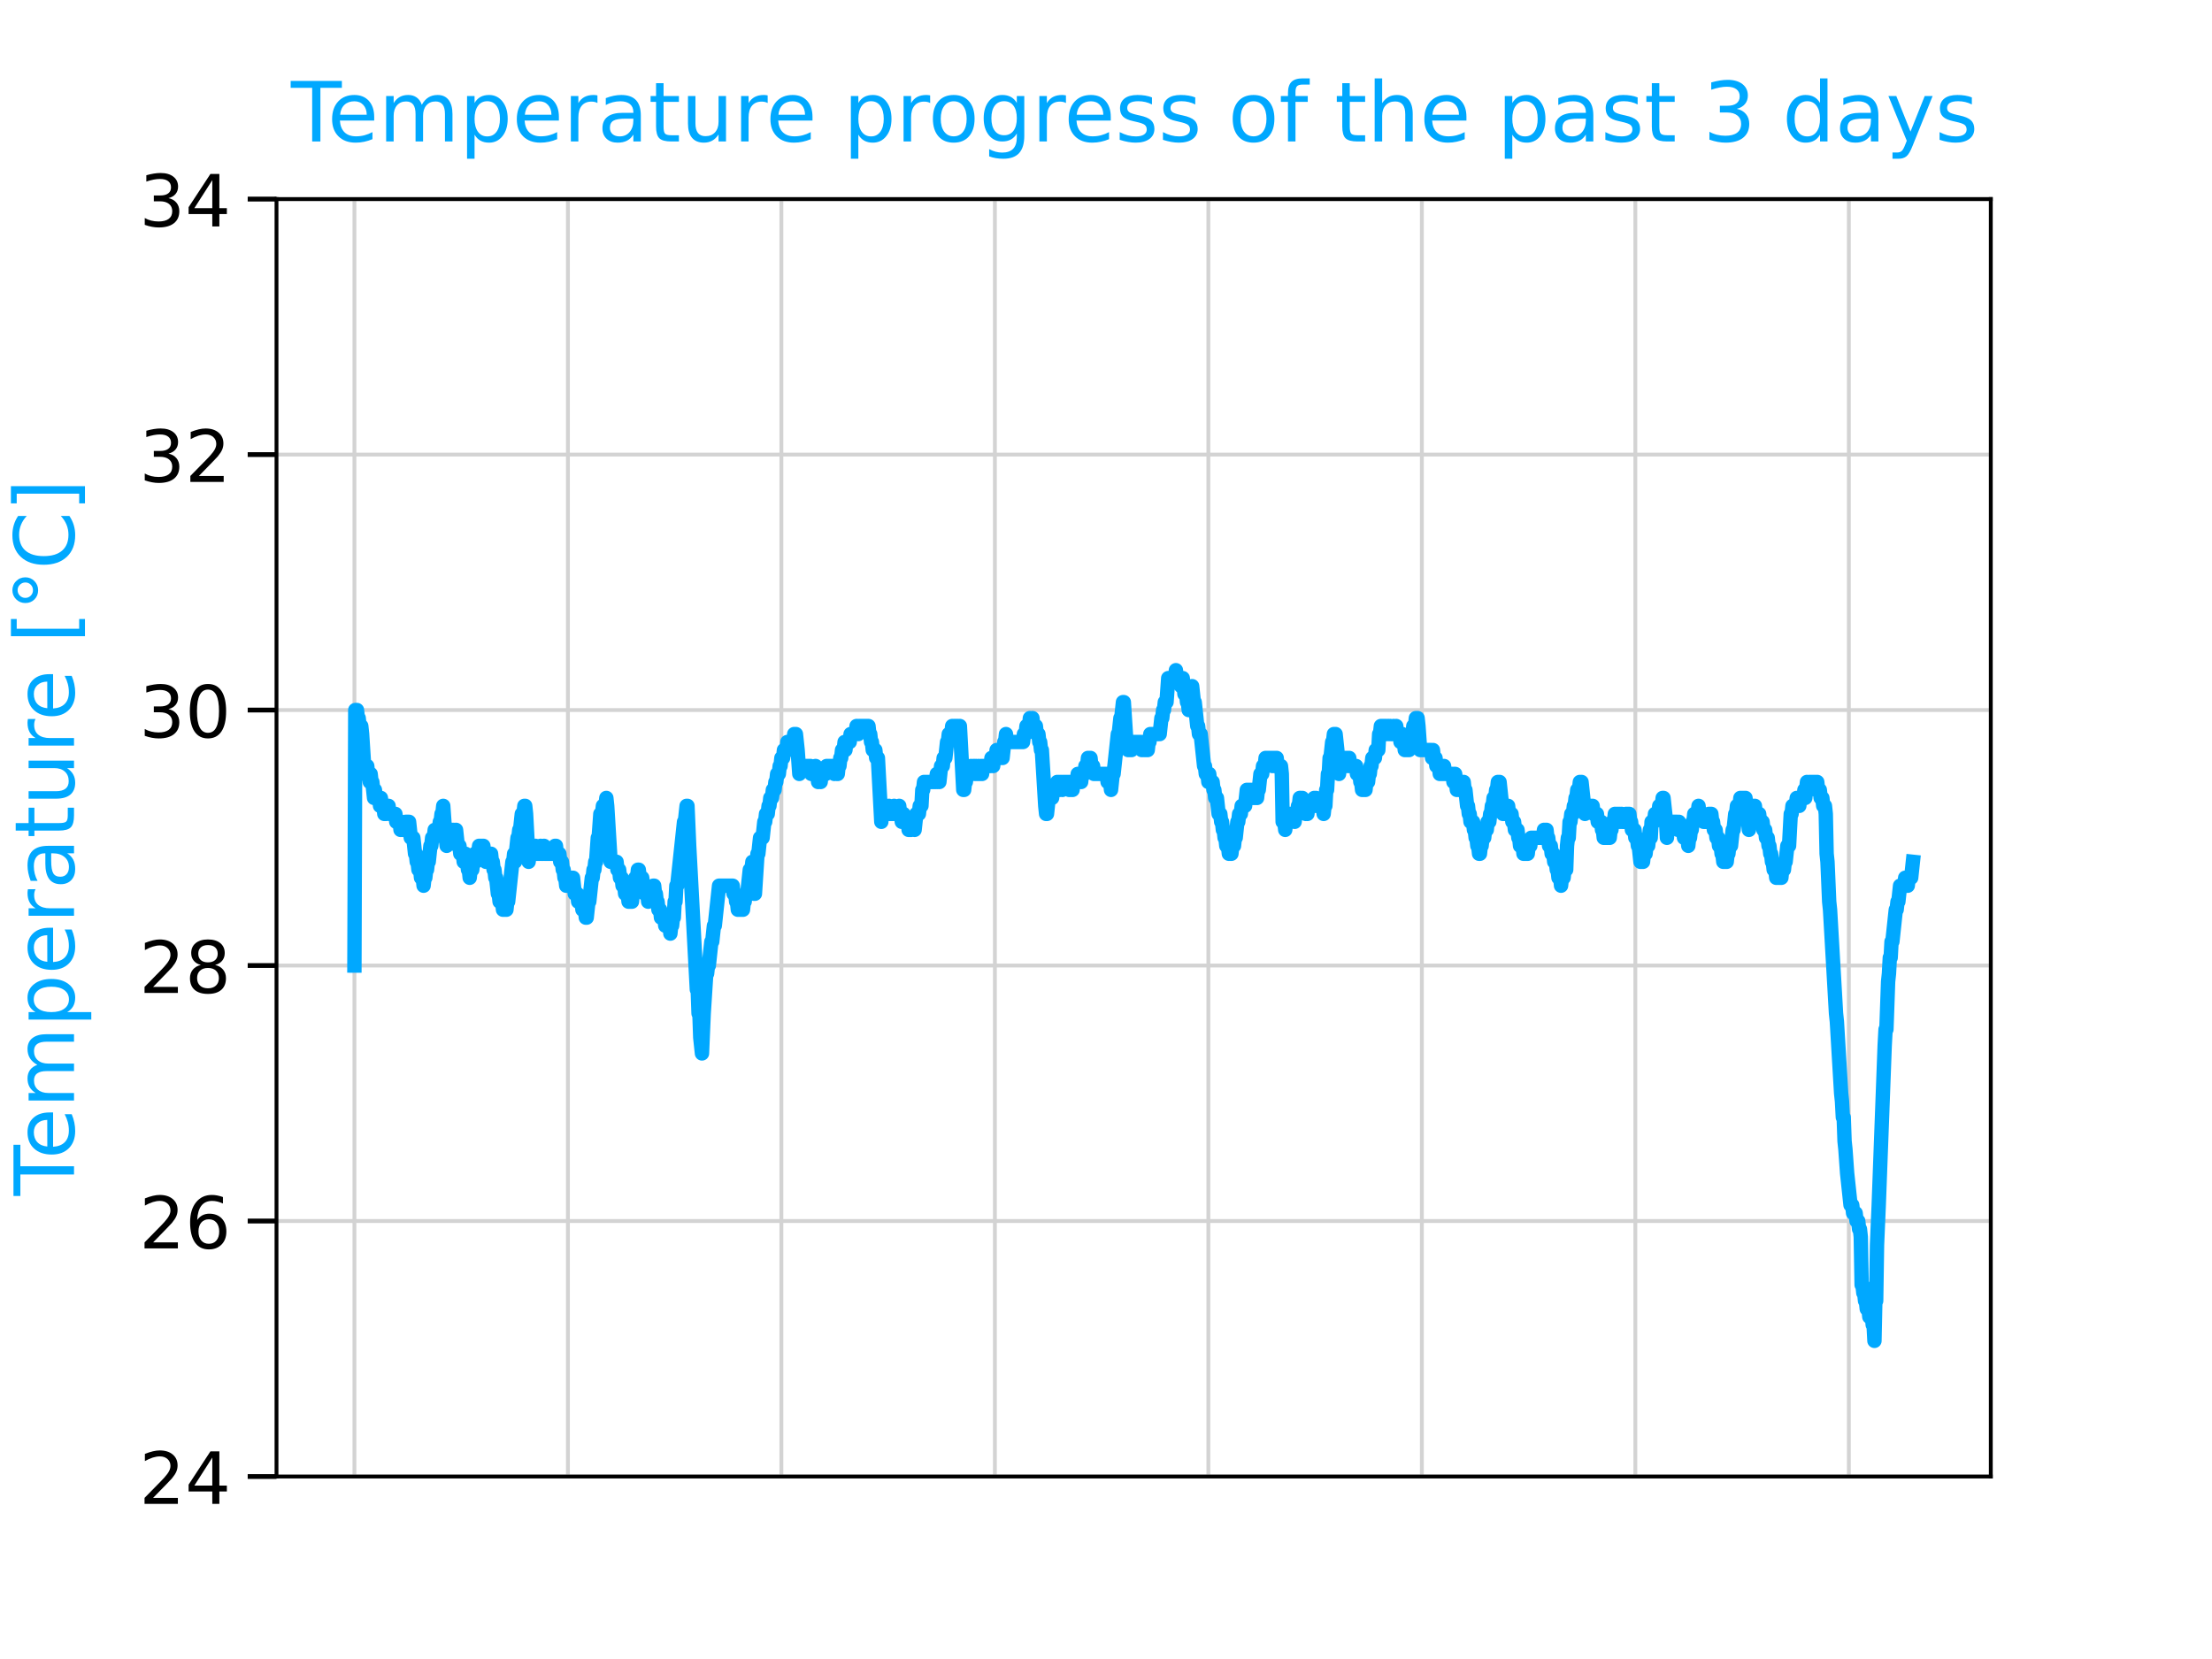 <?xml version="1.0" encoding="utf-8" standalone="no"?>
<!DOCTYPE svg PUBLIC "-//W3C//DTD SVG 1.1//EN"
  "http://www.w3.org/Graphics/SVG/1.1/DTD/svg11.dtd">
<!-- Created with matplotlib (https://matplotlib.org/) -->
<svg height="345.6pt" version="1.1" viewBox="0 0 460.8 345.6" width="460.8pt" xmlns="http://www.w3.org/2000/svg" xmlns:xlink="http://www.w3.org/1999/xlink">
 <defs>
  <style type="text/css">*{stroke-linecap:butt;stroke-linejoin:round;}</style>
 </defs>
 <g id="figure_1">
  <g id="patch_1">
   <path d="M 0 345.6 
L 460.8 345.6 
L 460.8 0 
L 0 0 
z
" style="fill:none;"/>
  </g>
  <g id="axes_1">
   <g id="patch_2">
    <path d="M 57.6 307.584 
L 414.72 307.584 
L 414.72 41.472 
L 57.6 41.472 
z
" style="fill:none;"/>
   </g>
   <g id="matplotlib.axis_1">
    <g id="xtick_1">
     <g id="line2d_1">
      <path clip-path="url(#p7b9d641f58)" d="M 73.833 307.584 
L 73.833 41.472 
" style="fill:none;stroke:#d3d3d3;stroke-linecap:square;stroke-width:0.8;"/>
     </g>
    </g>
    <g id="xtick_2">
     <g id="line2d_2">
      <path clip-path="url(#p7b9d641f58)" d="M 118.306 307.584 
L 118.306 41.472 
" style="fill:none;stroke:#d3d3d3;stroke-linecap:square;stroke-width:0.8;"/>
     </g>
    </g>
    <g id="xtick_3">
     <g id="line2d_3">
      <path clip-path="url(#p7b9d641f58)" d="M 162.779 307.584 
L 162.779 41.472 
" style="fill:none;stroke:#d3d3d3;stroke-linecap:square;stroke-width:0.8;"/>
     </g>
    </g>
    <g id="xtick_4">
     <g id="line2d_4">
      <path clip-path="url(#p7b9d641f58)" d="M 207.252 307.584 
L 207.252 41.472 
" style="fill:none;stroke:#d3d3d3;stroke-linecap:square;stroke-width:0.8;"/>
     </g>
    </g>
    <g id="xtick_5">
     <g id="line2d_5">
      <path clip-path="url(#p7b9d641f58)" d="M 251.726 307.584 
L 251.726 41.472 
" style="fill:none;stroke:#d3d3d3;stroke-linecap:square;stroke-width:0.8;"/>
     </g>
    </g>
    <g id="xtick_6">
     <g id="line2d_6">
      <path clip-path="url(#p7b9d641f58)" d="M 296.199 307.584 
L 296.199 41.472 
" style="fill:none;stroke:#d3d3d3;stroke-linecap:square;stroke-width:0.8;"/>
     </g>
    </g>
    <g id="xtick_7">
     <g id="line2d_7">
      <path clip-path="url(#p7b9d641f58)" d="M 340.672 307.584 
L 340.672 41.472 
" style="fill:none;stroke:#d3d3d3;stroke-linecap:square;stroke-width:0.8;"/>
     </g>
    </g>
    <g id="xtick_8">
     <g id="line2d_8">
      <path clip-path="url(#p7b9d641f58)" d="M 385.145 307.584 
L 385.145 41.472 
" style="fill:none;stroke:#d3d3d3;stroke-linecap:square;stroke-width:0.8;"/>
     </g>
    </g>
   </g>
   <g id="matplotlib.axis_2">
    <g id="ytick_1">
     <g id="line2d_9">
      <path clip-path="url(#p7b9d641f58)" d="M 57.6 307.584 
L 414.72 307.584 
" style="fill:none;stroke:#d3d3d3;stroke-linecap:square;stroke-width:0.8;"/>
     </g>
     <g id="line2d_10">
      <defs>
       <path d="M 0 0 
L -6 0 
" id="m9ea0238612" style="stroke:#000000;"/>
      </defs>
      <g>
       <use style="stroke:#000000;" x="57.6" xlink:href="#m9ea0238612" y="307.584"/>
      </g>
     </g>
     <g id="text_1">
      <!-- 24 -->
      <g transform="translate(29.012 313.283)scale(0.15 -0.15)">
       <defs>
        <path d="M 19.188 8.297 
L 53.609 8.297 
L 53.609 0 
L 7.328 0 
L 7.328 8.297 
Q 12.938 14.109 22.625 23.891 
Q 32.328 33.688 34.812 36.531 
Q 39.547 41.844 41.422 45.531 
Q 43.312 49.219 43.312 52.781 
Q 43.312 58.594 39.234 62.25 
Q 35.156 65.922 28.609 65.922 
Q 23.969 65.922 18.812 64.312 
Q 13.672 62.703 7.812 59.422 
L 7.812 69.391 
Q 13.766 71.781 18.938 73 
Q 24.125 74.219 28.422 74.219 
Q 39.75 74.219 46.484 68.547 
Q 53.219 62.891 53.219 53.422 
Q 53.219 48.922 51.531 44.891 
Q 49.859 40.875 45.406 35.406 
Q 44.188 33.984 37.641 27.219 
Q 31.109 20.453 19.188 8.297 
z
" id="DejaVuSans-50"/>
        <path d="M 37.797 64.312 
L 12.891 25.391 
L 37.797 25.391 
z
M 35.203 72.906 
L 47.609 72.906 
L 47.609 25.391 
L 58.016 25.391 
L 58.016 17.188 
L 47.609 17.188 
L 47.609 0 
L 37.797 0 
L 37.797 17.188 
L 4.891 17.188 
L 4.891 26.703 
z
" id="DejaVuSans-52"/>
       </defs>
       <use xlink:href="#DejaVuSans-50"/>
       <use x="63.623" xlink:href="#DejaVuSans-52"/>
      </g>
     </g>
    </g>
    <g id="ytick_2">
     <g id="line2d_11">
      <path clip-path="url(#p7b9d641f58)" d="M 57.6 254.362 
L 414.72 254.362 
" style="fill:none;stroke:#d3d3d3;stroke-linecap:square;stroke-width:0.8;"/>
     </g>
     <g id="line2d_12">
      <g>
       <use style="stroke:#000000;" x="57.6" xlink:href="#m9ea0238612" y="254.362"/>
      </g>
     </g>
     <g id="text_2">
      <!-- 26 -->
      <g transform="translate(29.012 260.06)scale(0.15 -0.15)">
       <defs>
        <path d="M 33.016 40.375 
Q 26.375 40.375 22.484 35.828 
Q 18.609 31.297 18.609 23.391 
Q 18.609 15.531 22.484 10.953 
Q 26.375 6.391 33.016 6.391 
Q 39.656 6.391 43.531 10.953 
Q 47.406 15.531 47.406 23.391 
Q 47.406 31.297 43.531 35.828 
Q 39.656 40.375 33.016 40.375 
z
M 52.594 71.297 
L 52.594 62.312 
Q 48.875 64.062 45.094 64.984 
Q 41.312 65.922 37.594 65.922 
Q 27.828 65.922 22.672 59.328 
Q 17.531 52.734 16.797 39.406 
Q 19.672 43.656 24.016 45.922 
Q 28.375 48.188 33.594 48.188 
Q 44.578 48.188 50.953 41.516 
Q 57.328 34.859 57.328 23.391 
Q 57.328 12.156 50.688 5.359 
Q 44.047 -1.422 33.016 -1.422 
Q 20.359 -1.422 13.672 8.266 
Q 6.984 17.969 6.984 36.375 
Q 6.984 53.656 15.188 63.938 
Q 23.391 74.219 37.203 74.219 
Q 40.922 74.219 44.703 73.484 
Q 48.484 72.75 52.594 71.297 
z
" id="DejaVuSans-54"/>
       </defs>
       <use xlink:href="#DejaVuSans-50"/>
       <use x="63.623" xlink:href="#DejaVuSans-54"/>
      </g>
     </g>
    </g>
    <g id="ytick_3">
     <g id="line2d_13">
      <path clip-path="url(#p7b9d641f58)" d="M 57.6 201.139 
L 414.72 201.139 
" style="fill:none;stroke:#d3d3d3;stroke-linecap:square;stroke-width:0.8;"/>
     </g>
     <g id="line2d_14">
      <g>
       <use style="stroke:#000000;" x="57.6" xlink:href="#m9ea0238612" y="201.139"/>
      </g>
     </g>
     <g id="text_3">
      <!-- 28 -->
      <g transform="translate(29.012 206.838)scale(0.15 -0.15)">
       <defs>
        <path d="M 31.781 34.625 
Q 24.75 34.625 20.719 30.859 
Q 16.703 27.094 16.703 20.516 
Q 16.703 13.922 20.719 10.156 
Q 24.75 6.391 31.781 6.391 
Q 38.812 6.391 42.859 10.172 
Q 46.922 13.969 46.922 20.516 
Q 46.922 27.094 42.891 30.859 
Q 38.875 34.625 31.781 34.625 
z
M 21.922 38.812 
Q 15.578 40.375 12.031 44.719 
Q 8.5 49.078 8.5 55.328 
Q 8.5 64.062 14.719 69.141 
Q 20.953 74.219 31.781 74.219 
Q 42.672 74.219 48.875 69.141 
Q 55.078 64.062 55.078 55.328 
Q 55.078 49.078 51.531 44.719 
Q 48 40.375 41.703 38.812 
Q 48.828 37.156 52.797 32.312 
Q 56.781 27.484 56.781 20.516 
Q 56.781 9.906 50.312 4.234 
Q 43.844 -1.422 31.781 -1.422 
Q 19.734 -1.422 13.25 4.234 
Q 6.781 9.906 6.781 20.516 
Q 6.781 27.484 10.781 32.312 
Q 14.797 37.156 21.922 38.812 
z
M 18.312 54.391 
Q 18.312 48.734 21.844 45.562 
Q 25.391 42.391 31.781 42.391 
Q 38.141 42.391 41.719 45.562 
Q 45.312 48.734 45.312 54.391 
Q 45.312 60.062 41.719 63.234 
Q 38.141 66.406 31.781 66.406 
Q 25.391 66.406 21.844 63.234 
Q 18.312 60.062 18.312 54.391 
z
" id="DejaVuSans-56"/>
       </defs>
       <use xlink:href="#DejaVuSans-50"/>
       <use x="63.623" xlink:href="#DejaVuSans-56"/>
      </g>
     </g>
    </g>
    <g id="ytick_4">
     <g id="line2d_15">
      <path clip-path="url(#p7b9d641f58)" d="M 57.6 147.917 
L 414.72 147.917 
" style="fill:none;stroke:#d3d3d3;stroke-linecap:square;stroke-width:0.8;"/>
     </g>
     <g id="line2d_16">
      <g>
       <use style="stroke:#000000;" x="57.6" xlink:href="#m9ea0238612" y="147.917"/>
      </g>
     </g>
     <g id="text_4">
      <!-- 30 -->
      <g transform="translate(29.012 153.616)scale(0.15 -0.15)">
       <defs>
        <path d="M 40.578 39.312 
Q 47.656 37.797 51.625 33 
Q 55.609 28.219 55.609 21.188 
Q 55.609 10.406 48.188 4.484 
Q 40.766 -1.422 27.094 -1.422 
Q 22.516 -1.422 17.656 -0.516 
Q 12.797 0.391 7.625 2.203 
L 7.625 11.719 
Q 11.719 9.328 16.594 8.109 
Q 21.484 6.891 26.812 6.891 
Q 36.078 6.891 40.938 10.547 
Q 45.797 14.203 45.797 21.188 
Q 45.797 27.641 41.281 31.266 
Q 36.766 34.906 28.719 34.906 
L 20.219 34.906 
L 20.219 43.016 
L 29.109 43.016 
Q 36.375 43.016 40.234 45.922 
Q 44.094 48.828 44.094 54.297 
Q 44.094 59.906 40.109 62.906 
Q 36.141 65.922 28.719 65.922 
Q 24.656 65.922 20.016 65.031 
Q 15.375 64.156 9.812 62.312 
L 9.812 71.094 
Q 15.438 72.656 20.344 73.438 
Q 25.25 74.219 29.594 74.219 
Q 40.828 74.219 47.359 69.109 
Q 53.906 64.016 53.906 55.328 
Q 53.906 49.266 50.438 45.094 
Q 46.969 40.922 40.578 39.312 
z
" id="DejaVuSans-51"/>
        <path d="M 31.781 66.406 
Q 24.172 66.406 20.328 58.906 
Q 16.5 51.422 16.5 36.375 
Q 16.5 21.391 20.328 13.891 
Q 24.172 6.391 31.781 6.391 
Q 39.453 6.391 43.281 13.891 
Q 47.125 21.391 47.125 36.375 
Q 47.125 51.422 43.281 58.906 
Q 39.453 66.406 31.781 66.406 
z
M 31.781 74.219 
Q 44.047 74.219 50.516 64.516 
Q 56.984 54.828 56.984 36.375 
Q 56.984 17.969 50.516 8.266 
Q 44.047 -1.422 31.781 -1.422 
Q 19.531 -1.422 13.062 8.266 
Q 6.594 17.969 6.594 36.375 
Q 6.594 54.828 13.062 64.516 
Q 19.531 74.219 31.781 74.219 
z
" id="DejaVuSans-48"/>
       </defs>
       <use xlink:href="#DejaVuSans-51"/>
       <use x="63.623" xlink:href="#DejaVuSans-48"/>
      </g>
     </g>
    </g>
    <g id="ytick_5">
     <g id="line2d_17">
      <path clip-path="url(#p7b9d641f58)" d="M 57.6 94.694 
L 414.72 94.694 
" style="fill:none;stroke:#d3d3d3;stroke-linecap:square;stroke-width:0.8;"/>
     </g>
     <g id="line2d_18">
      <g>
       <use style="stroke:#000000;" x="57.6" xlink:href="#m9ea0238612" y="94.694"/>
      </g>
     </g>
     <g id="text_5">
      <!-- 32 -->
      <g transform="translate(29.012 100.393)scale(0.15 -0.15)">
       <use xlink:href="#DejaVuSans-51"/>
       <use x="63.623" xlink:href="#DejaVuSans-50"/>
      </g>
     </g>
    </g>
    <g id="ytick_6">
     <g id="line2d_19">
      <path clip-path="url(#p7b9d641f58)" d="M 57.6 41.472 
L 414.72 41.472 
" style="fill:none;stroke:#d3d3d3;stroke-linecap:square;stroke-width:0.8;"/>
     </g>
     <g id="line2d_20">
      <g>
       <use style="stroke:#000000;" x="57.6" xlink:href="#m9ea0238612" y="41.472"/>
      </g>
     </g>
     <g id="text_6">
      <!-- 34 -->
      <g transform="translate(29.012 47.171)scale(0.15 -0.15)">
       <use xlink:href="#DejaVuSans-51"/>
       <use x="63.623" xlink:href="#DejaVuSans-52"/>
      </g>
     </g>
    </g>
    <g id="text_7">
     <!-- Temperature [°C] -->
     <g style="fill:#00a8ff;" transform="translate(15.419 249.094)rotate(-90)scale(0.173 -0.173)">
      <defs>
       <path d="M -0.297 72.906 
L 61.375 72.906 
L 61.375 64.594 
L 35.5 64.594 
L 35.5 0 
L 25.594 0 
L 25.594 64.594 
L -0.297 64.594 
z
" id="DejaVuSans-84"/>
       <path d="M 56.203 29.594 
L 56.203 25.203 
L 14.891 25.203 
Q 15.484 15.922 20.484 11.062 
Q 25.484 6.203 34.422 6.203 
Q 39.594 6.203 44.453 7.469 
Q 49.312 8.734 54.109 11.281 
L 54.109 2.781 
Q 49.266 0.734 44.188 -0.344 
Q 39.109 -1.422 33.891 -1.422 
Q 20.797 -1.422 13.156 6.188 
Q 5.516 13.812 5.516 26.812 
Q 5.516 40.234 12.766 48.109 
Q 20.016 56 32.328 56 
Q 43.359 56 49.781 48.891 
Q 56.203 41.797 56.203 29.594 
z
M 47.219 32.234 
Q 47.125 39.594 43.094 43.984 
Q 39.062 48.391 32.422 48.391 
Q 24.906 48.391 20.391 44.141 
Q 15.875 39.891 15.188 32.172 
z
" id="DejaVuSans-101"/>
       <path d="M 52 44.188 
Q 55.375 50.25 60.062 53.125 
Q 64.75 56 71.094 56 
Q 79.641 56 84.281 50.016 
Q 88.922 44.047 88.922 33.016 
L 88.922 0 
L 79.891 0 
L 79.891 32.719 
Q 79.891 40.578 77.094 44.375 
Q 74.312 48.188 68.609 48.188 
Q 61.625 48.188 57.562 43.547 
Q 53.516 38.922 53.516 30.906 
L 53.516 0 
L 44.484 0 
L 44.484 32.719 
Q 44.484 40.625 41.703 44.406 
Q 38.922 48.188 33.109 48.188 
Q 26.219 48.188 22.156 43.531 
Q 18.109 38.875 18.109 30.906 
L 18.109 0 
L 9.078 0 
L 9.078 54.688 
L 18.109 54.688 
L 18.109 46.188 
Q 21.188 51.219 25.484 53.609 
Q 29.781 56 35.688 56 
Q 41.656 56 45.828 52.969 
Q 50 49.953 52 44.188 
z
" id="DejaVuSans-109"/>
       <path d="M 18.109 8.203 
L 18.109 -20.797 
L 9.078 -20.797 
L 9.078 54.688 
L 18.109 54.688 
L 18.109 46.391 
Q 20.953 51.266 25.266 53.625 
Q 29.594 56 35.594 56 
Q 45.562 56 51.781 48.094 
Q 58.016 40.188 58.016 27.297 
Q 58.016 14.406 51.781 6.484 
Q 45.562 -1.422 35.594 -1.422 
Q 29.594 -1.422 25.266 0.953 
Q 20.953 3.328 18.109 8.203 
z
M 48.688 27.297 
Q 48.688 37.203 44.609 42.844 
Q 40.531 48.484 33.406 48.484 
Q 26.266 48.484 22.188 42.844 
Q 18.109 37.203 18.109 27.297 
Q 18.109 17.391 22.188 11.75 
Q 26.266 6.109 33.406 6.109 
Q 40.531 6.109 44.609 11.75 
Q 48.688 17.391 48.688 27.297 
z
" id="DejaVuSans-112"/>
       <path d="M 41.109 46.297 
Q 39.594 47.172 37.812 47.578 
Q 36.031 48 33.891 48 
Q 26.266 48 22.188 43.047 
Q 18.109 38.094 18.109 28.812 
L 18.109 0 
L 9.078 0 
L 9.078 54.688 
L 18.109 54.688 
L 18.109 46.188 
Q 20.953 51.172 25.484 53.578 
Q 30.031 56 36.531 56 
Q 37.453 56 38.578 55.875 
Q 39.703 55.766 41.062 55.516 
z
" id="DejaVuSans-114"/>
       <path d="M 34.281 27.484 
Q 23.391 27.484 19.188 25 
Q 14.984 22.516 14.984 16.5 
Q 14.984 11.719 18.141 8.906 
Q 21.297 6.109 26.703 6.109 
Q 34.188 6.109 38.703 11.406 
Q 43.219 16.703 43.219 25.484 
L 43.219 27.484 
z
M 52.203 31.203 
L 52.203 0 
L 43.219 0 
L 43.219 8.297 
Q 40.141 3.328 35.547 0.953 
Q 30.953 -1.422 24.312 -1.422 
Q 15.922 -1.422 10.953 3.297 
Q 6 8.016 6 15.922 
Q 6 25.141 12.172 29.828 
Q 18.359 34.516 30.609 34.516 
L 43.219 34.516 
L 43.219 35.406 
Q 43.219 41.609 39.141 45 
Q 35.062 48.391 27.688 48.391 
Q 23 48.391 18.547 47.266 
Q 14.109 46.141 10.016 43.891 
L 10.016 52.203 
Q 14.938 54.109 19.578 55.047 
Q 24.219 56 28.609 56 
Q 40.484 56 46.344 49.844 
Q 52.203 43.703 52.203 31.203 
z
" id="DejaVuSans-97"/>
       <path d="M 18.312 70.219 
L 18.312 54.688 
L 36.812 54.688 
L 36.812 47.703 
L 18.312 47.703 
L 18.312 18.016 
Q 18.312 11.328 20.141 9.422 
Q 21.969 7.516 27.594 7.516 
L 36.812 7.516 
L 36.812 0 
L 27.594 0 
Q 17.188 0 13.234 3.875 
Q 9.281 7.766 9.281 18.016 
L 9.281 47.703 
L 2.688 47.703 
L 2.688 54.688 
L 9.281 54.688 
L 9.281 70.219 
z
" id="DejaVuSans-116"/>
       <path d="M 8.5 21.578 
L 8.5 54.688 
L 17.484 54.688 
L 17.484 21.922 
Q 17.484 14.156 20.5 10.266 
Q 23.531 6.391 29.594 6.391 
Q 36.859 6.391 41.078 11.031 
Q 45.312 15.672 45.312 23.688 
L 45.312 54.688 
L 54.297 54.688 
L 54.297 0 
L 45.312 0 
L 45.312 8.406 
Q 42.047 3.422 37.719 1 
Q 33.406 -1.422 27.688 -1.422 
Q 18.266 -1.422 13.375 4.438 
Q 8.5 10.297 8.5 21.578 
z
M 31.109 56 
z
" id="DejaVuSans-117"/>
       <path id="DejaVuSans-32"/>
       <path d="M 8.594 75.984 
L 29.297 75.984 
L 29.297 69 
L 17.578 69 
L 17.578 -6.203 
L 29.297 -6.203 
L 29.297 -13.188 
L 8.594 -13.188 
z
" id="DejaVuSans-91"/>
       <path d="M 25 67.922 
Q 21.094 67.922 18.406 65.203 
Q 15.719 62.5 15.719 58.594 
Q 15.719 54.734 18.406 52.078 
Q 21.094 49.422 25 49.422 
Q 28.906 49.422 31.594 52.078 
Q 34.281 54.734 34.281 58.594 
Q 34.281 62.453 31.562 65.188 
Q 28.859 67.922 25 67.922 
z
M 25 74.219 
Q 28.125 74.219 31 73.016 
Q 33.891 71.828 35.984 69.578 
Q 38.234 67.391 39.359 64.594 
Q 40.484 61.812 40.484 58.594 
Q 40.484 52.156 35.969 47.688 
Q 31.453 43.219 24.906 43.219 
Q 18.312 43.219 13.906 47.609 
Q 9.516 52 9.516 58.594 
Q 9.516 65.141 14 69.672 
Q 18.5 74.219 25 74.219 
z
" id="DejaVuSans-176"/>
       <path d="M 64.406 67.281 
L 64.406 56.891 
Q 59.422 61.531 53.781 63.812 
Q 48.141 66.109 41.797 66.109 
Q 29.297 66.109 22.656 58.469 
Q 16.016 50.828 16.016 36.375 
Q 16.016 21.969 22.656 14.328 
Q 29.297 6.688 41.797 6.688 
Q 48.141 6.688 53.781 8.984 
Q 59.422 11.281 64.406 15.922 
L 64.406 5.609 
Q 59.234 2.094 53.438 0.328 
Q 47.656 -1.422 41.219 -1.422 
Q 24.656 -1.422 15.125 8.703 
Q 5.609 18.844 5.609 36.375 
Q 5.609 53.953 15.125 64.078 
Q 24.656 74.219 41.219 74.219 
Q 47.75 74.219 53.531 72.484 
Q 59.328 70.75 64.406 67.281 
z
" id="DejaVuSans-67"/>
       <path d="M 30.422 75.984 
L 30.422 -13.188 
L 9.719 -13.188 
L 9.719 -6.203 
L 21.391 -6.203 
L 21.391 69 
L 9.719 69 
L 9.719 75.984 
z
" id="DejaVuSans-93"/>
      </defs>
      <use xlink:href="#DejaVuSans-84"/>
      <use x="44.084" xlink:href="#DejaVuSans-101"/>
      <use x="105.607" xlink:href="#DejaVuSans-109"/>
      <use x="203.02" xlink:href="#DejaVuSans-112"/>
      <use x="266.496" xlink:href="#DejaVuSans-101"/>
      <use x="328.02" xlink:href="#DejaVuSans-114"/>
      <use x="369.133" xlink:href="#DejaVuSans-97"/>
      <use x="430.412" xlink:href="#DejaVuSans-116"/>
      <use x="469.621" xlink:href="#DejaVuSans-117"/>
      <use x="533" xlink:href="#DejaVuSans-114"/>
      <use x="571.863" xlink:href="#DejaVuSans-101"/>
      <use x="633.387" xlink:href="#DejaVuSans-32"/>
      <use x="665.174" xlink:href="#DejaVuSans-91"/>
      <use x="704.188" xlink:href="#DejaVuSans-176"/>
      <use x="754.188" xlink:href="#DejaVuSans-67"/>
      <use x="824.012" xlink:href="#DejaVuSans-93"/>
     </g>
    </g>
   </g>
   <g id="line2d_21">
    <path clip-path="url(#p7b9d641f58)" d="M 73.833 201.139 
L 74.011 147.917 
L 74.366 147.917 
L 74.544 149.593 
L 74.722 149.593 
L 74.9 151.243 
L 75.256 151.243 
L 75.434 152.92 
L 75.967 161.222 
L 76.145 159.573 
L 76.323 161.222 
L 76.501 159.573 
L 76.679 161.222 
L 76.857 161.222 
L 77.035 162.899 
L 77.213 161.222 
L 77.391 162.899 
L 77.568 162.899 
L 77.924 166.225 
L 78.102 164.549 
L 78.28 166.225 
L 78.992 166.225 
L 79.17 167.875 
L 79.347 166.225 
L 79.525 167.875 
L 79.881 167.875 
L 80.059 169.552 
L 80.415 169.552 
L 80.593 167.875 
L 80.948 167.875 
L 81.126 169.552 
L 82.372 169.552 
L 82.549 171.202 
L 83.261 171.202 
L 83.439 172.878 
L 83.617 171.202 
L 83.795 172.878 
L 84.328 172.878 
L 84.506 171.202 
L 85.218 171.202 
L 85.574 174.528 
L 86.107 174.528 
L 86.463 177.854 
L 86.641 177.854 
L 86.819 179.531 
L 86.997 179.531 
L 87.175 181.181 
L 87.53 181.181 
L 87.708 182.857 
L 88.064 182.857 
L 88.242 184.507 
L 88.42 182.857 
L 88.598 182.857 
L 88.776 181.181 
L 88.954 181.181 
L 89.132 179.531 
L 89.309 179.531 
L 89.665 176.205 
L 89.843 176.205 
L 90.021 174.528 
L 90.377 174.528 
L 90.555 172.878 
L 91.444 172.878 
L 91.622 171.202 
L 91.8 171.202 
L 91.978 169.552 
L 92.156 169.552 
L 92.334 167.875 
L 92.689 172.878 
L 93.045 176.205 
L 93.401 172.878 
L 93.579 174.528 
L 93.757 172.878 
L 94.113 172.878 
L 94.29 174.528 
L 94.468 172.878 
L 94.646 174.528 
L 94.824 174.528 
L 95.002 172.878 
L 95.358 176.205 
L 95.714 176.205 
L 95.891 177.854 
L 96.425 177.854 
L 96.603 179.531 
L 96.781 177.854 
L 96.959 177.854 
L 97.137 179.531 
L 97.315 179.531 
L 97.492 181.181 
L 97.67 181.181 
L 97.848 182.857 
L 98.026 181.181 
L 98.382 181.181 
L 98.56 179.531 
L 98.738 179.531 
L 98.916 177.854 
L 99.094 179.531 
L 99.271 177.854 
L 99.627 177.854 
L 99.805 176.205 
L 100.161 176.205 
L 100.339 177.854 
L 100.517 176.205 
L 100.695 176.205 
L 100.872 177.854 
L 101.05 177.854 
L 101.228 179.531 
L 101.406 177.854 
L 102.296 177.854 
L 102.473 179.531 
L 102.651 179.531 
L 102.829 181.181 
L 103.007 181.181 
L 103.185 182.857 
L 103.363 182.857 
L 103.719 186.184 
L 103.897 186.184 
L 104.075 187.834 
L 104.608 187.834 
L 104.786 189.51 
L 105.498 189.51 
L 105.676 187.834 
L 105.853 187.834 
L 106.743 179.531 
L 106.921 179.531 
L 107.099 177.854 
L 107.277 179.531 
L 107.81 174.528 
L 107.988 174.528 
L 108.166 172.878 
L 108.344 172.878 
L 108.7 169.552 
L 109.056 169.552 
L 109.233 167.875 
L 109.411 167.875 
L 109.589 169.552 
L 110.123 179.531 
L 110.301 177.854 
L 111.368 177.854 
L 111.546 176.205 
L 111.724 177.854 
L 112.435 177.854 
L 112.613 176.205 
L 112.791 177.854 
L 113.147 177.854 
L 113.325 176.205 
L 113.503 177.854 
L 115.46 177.854 
L 115.638 176.205 
L 115.815 176.205 
L 115.993 177.854 
L 116.527 177.854 
L 116.705 179.531 
L 117.061 179.531 
L 117.239 181.181 
L 117.416 181.181 
L 117.594 182.857 
L 117.772 182.857 
L 117.95 184.507 
L 118.662 184.507 
L 118.84 182.857 
L 119.373 182.857 
L 119.729 186.184 
L 120.263 186.184 
L 120.441 187.834 
L 121.152 187.834 
L 121.33 189.51 
L 121.864 189.51 
L 122.042 191.16 
L 122.22 191.16 
L 122.575 187.834 
L 122.753 187.834 
L 123.287 182.857 
L 123.465 182.857 
L 123.643 181.181 
L 123.821 181.181 
L 123.999 179.531 
L 124.176 179.531 
L 124.532 174.528 
L 124.71 174.528 
L 125.066 169.552 
L 125.422 169.552 
L 125.6 167.875 
L 126.133 167.875 
L 126.311 166.225 
L 126.489 167.875 
L 127.201 179.531 
L 128.446 179.531 
L 128.624 181.181 
L 128.98 181.181 
L 129.157 182.857 
L 129.513 182.857 
L 129.691 184.507 
L 130.047 184.507 
L 130.225 186.184 
L 130.758 186.184 
L 130.936 187.834 
L 131.648 187.834 
L 132.004 184.507 
L 132.182 184.507 
L 132.359 182.857 
L 132.715 182.857 
L 132.893 181.181 
L 133.071 181.181 
L 133.249 182.857 
L 133.783 182.857 
L 133.961 184.507 
L 134.138 184.507 
L 134.316 186.184 
L 134.85 186.184 
L 135.028 187.834 
L 135.206 186.184 
L 135.917 186.184 
L 136.095 184.507 
L 136.273 184.507 
L 136.451 186.184 
L 136.629 186.184 
L 136.807 187.834 
L 136.985 187.834 
L 137.163 189.51 
L 137.518 189.51 
L 137.696 191.16 
L 138.408 191.16 
L 138.586 192.837 
L 139.475 192.837 
L 139.653 194.486 
L 139.831 192.837 
L 140.009 192.837 
L 140.187 191.16 
L 140.365 191.16 
L 140.543 187.834 
L 140.72 187.834 
L 140.898 184.507 
L 141.076 184.507 
L 142.499 171.202 
L 142.677 171.202 
L 143.033 167.875 
L 143.211 167.875 
L 143.567 176.205 
L 145.168 206.142 
L 145.346 206.142 
L 145.524 211.118 
L 145.701 211.118 
L 145.879 216.121 
L 146.235 219.448 
L 146.591 211.118 
L 147.125 202.816 
L 147.302 202.816 
L 147.48 201.139 
L 147.658 201.139 
L 148.192 196.163 
L 148.37 196.163 
L 148.726 192.837 
L 148.904 192.837 
L 149.793 184.507 
L 152.639 184.507 
L 152.817 186.184 
L 153.173 186.184 
L 153.351 187.834 
L 153.529 187.834 
L 153.707 189.51 
L 154.774 189.51 
L 154.952 187.834 
L 155.13 187.834 
L 155.308 186.184 
L 155.663 186.184 
L 156.197 181.181 
L 156.553 181.181 
L 156.731 179.531 
L 156.909 184.507 
L 157.087 186.184 
L 157.264 186.184 
L 157.798 177.854 
L 157.976 177.854 
L 158.332 174.528 
L 158.866 174.528 
L 159.221 171.202 
L 159.399 171.202 
L 159.577 169.552 
L 159.933 169.552 
L 160.111 167.875 
L 160.289 167.875 
L 160.467 166.225 
L 160.822 166.225 
L 161 164.549 
L 161.356 164.549 
L 161.534 162.899 
L 161.712 162.899 
L 161.89 161.222 
L 162.245 161.222 
L 162.423 159.573 
L 162.601 159.573 
L 162.779 157.896 
L 163.135 157.896 
L 163.313 156.246 
L 163.847 156.246 
L 164.024 154.57 
L 164.202 156.246 
L 164.38 154.57 
L 165.27 154.57 
L 165.448 152.92 
L 165.625 154.57 
L 165.803 152.92 
L 166.159 156.246 
L 166.515 161.222 
L 166.693 159.573 
L 168.828 159.573 
L 169.005 161.222 
L 169.717 161.222 
L 169.895 159.573 
L 170.073 161.222 
L 170.251 161.222 
L 170.429 162.899 
L 170.606 161.222 
L 170.784 161.222 
L 170.962 162.899 
L 171.14 161.222 
L 172.03 161.222 
L 172.208 159.573 
L 173.631 159.573 
L 173.809 161.222 
L 173.986 159.573 
L 174.164 159.573 
L 174.342 161.222 
L 174.52 161.222 
L 174.698 159.573 
L 174.876 159.573 
L 175.054 157.896 
L 175.232 157.896 
L 175.41 156.246 
L 175.765 156.246 
L 175.943 154.57 
L 176.121 156.246 
L 176.299 154.57 
L 177.011 154.57 
L 177.189 152.92 
L 178.256 152.92 
L 178.434 151.243 
L 178.612 151.243 
L 178.79 152.92 
L 178.967 151.243 
L 180.924 151.243 
L 181.102 152.92 
L 181.28 152.92 
L 181.458 154.57 
L 181.636 154.57 
L 181.814 156.246 
L 182.347 156.246 
L 182.525 157.896 
L 182.881 157.896 
L 183.593 171.202 
L 183.771 167.875 
L 183.948 169.552 
L 184.126 167.875 
L 184.66 167.875 
L 184.838 169.552 
L 185.016 169.552 
L 185.194 167.875 
L 185.372 169.552 
L 186.083 169.552 
L 186.261 167.875 
L 186.439 169.552 
L 187.151 169.552 
L 187.328 167.875 
L 187.506 169.552 
L 187.684 169.552 
L 187.862 171.202 
L 188.04 171.202 
L 188.218 169.552 
L 188.396 171.202 
L 189.107 171.202 
L 189.285 172.878 
L 189.819 172.878 
L 189.997 171.202 
L 190.353 171.202 
L 190.53 172.878 
L 190.886 169.552 
L 191.42 169.552 
L 191.598 167.875 
L 191.954 167.875 
L 192.132 164.549 
L 192.309 164.549 
L 192.487 162.899 
L 194.978 162.899 
L 195.156 161.222 
L 195.334 162.899 
L 195.511 161.222 
L 195.689 162.899 
L 196.045 159.573 
L 196.401 159.573 
L 196.579 157.896 
L 196.935 157.896 
L 197.29 154.57 
L 197.468 154.57 
L 197.646 152.92 
L 198.18 152.92 
L 198.358 151.243 
L 198.536 152.92 
L 198.714 151.243 
L 199.603 151.243 
L 199.781 152.92 
L 199.959 151.243 
L 200.67 164.549 
L 200.848 164.549 
L 201.026 162.899 
L 201.204 162.899 
L 201.382 161.222 
L 202.094 161.222 
L 202.271 159.573 
L 202.449 161.222 
L 202.627 161.222 
L 202.805 159.573 
L 202.983 159.573 
L 203.161 161.222 
L 203.339 159.573 
L 203.517 161.222 
L 203.695 161.222 
L 203.872 159.573 
L 204.05 161.222 
L 204.228 161.222 
L 204.406 159.573 
L 204.584 161.222 
L 204.762 159.573 
L 206.363 159.573 
L 206.541 157.896 
L 206.719 157.896 
L 206.897 159.573 
L 207.075 157.896 
L 207.43 157.896 
L 207.608 156.246 
L 207.786 157.896 
L 208.142 157.896 
L 208.32 156.246 
L 208.498 157.896 
L 208.676 156.246 
L 208.853 157.896 
L 209.209 154.57 
L 209.387 154.57 
L 209.565 152.92 
L 209.743 154.57 
L 213.123 154.57 
L 213.301 152.92 
L 213.657 152.92 
L 213.834 151.243 
L 214.368 151.243 
L 214.546 149.593 
L 214.724 151.243 
L 214.902 151.243 
L 215.08 149.593 
L 215.258 151.243 
L 215.791 151.243 
L 215.969 152.92 
L 216.325 152.92 
L 216.503 154.57 
L 216.681 154.57 
L 216.859 156.246 
L 217.037 156.246 
L 217.748 167.875 
L 217.926 169.552 
L 218.104 169.552 
L 218.46 166.225 
L 219.171 166.225 
L 219.349 164.549 
L 220.061 164.549 
L 220.239 162.899 
L 220.416 164.549 
L 220.594 162.899 
L 220.772 164.549 
L 220.95 162.899 
L 221.128 162.899 
L 221.306 164.549 
L 221.484 162.899 
L 222.551 162.899 
L 222.729 164.549 
L 222.907 162.899 
L 223.085 164.549 
L 223.263 162.899 
L 223.441 164.549 
L 223.619 162.899 
L 224.33 162.899 
L 224.508 161.222 
L 224.686 162.899 
L 224.864 161.222 
L 225.042 161.222 
L 225.22 162.899 
L 225.397 161.222 
L 225.931 161.222 
L 226.109 159.573 
L 226.465 159.573 
L 226.643 157.896 
L 226.821 159.573 
L 226.999 157.896 
L 227.176 157.896 
L 227.354 159.573 
L 227.71 159.573 
L 227.888 161.222 
L 230.556 161.222 
L 230.734 162.899 
L 230.912 161.222 
L 231.09 161.222 
L 231.446 164.549 
L 231.802 161.222 
L 231.98 161.222 
L 232.869 152.92 
L 233.047 152.92 
L 233.403 149.593 
L 233.581 149.593 
L 233.936 146.267 
L 234.114 146.267 
L 234.648 154.57 
L 234.826 154.57 
L 235.004 156.246 
L 235.715 156.246 
L 235.893 154.57 
L 237.672 154.57 
L 237.85 156.246 
L 238.028 156.246 
L 238.206 154.57 
L 238.384 156.246 
L 239.095 156.246 
L 239.273 154.57 
L 239.451 154.57 
L 239.629 152.92 
L 241.586 152.92 
L 241.942 149.593 
L 242.119 149.593 
L 242.297 147.917 
L 242.475 147.917 
L 242.653 146.267 
L 243.009 146.267 
L 243.365 141.264 
L 244.788 141.264 
L 244.966 139.614 
L 245.144 141.264 
L 245.855 141.264 
L 246.033 142.941 
L 246.211 142.941 
L 246.389 141.264 
L 246.745 144.59 
L 247.1 144.59 
L 247.278 146.267 
L 247.456 146.267 
L 247.634 147.917 
L 248.168 147.917 
L 248.346 142.941 
L 248.701 146.267 
L 248.879 146.267 
L 249.413 151.243 
L 249.591 151.243 
L 249.769 152.92 
L 250.125 152.92 
L 250.836 159.573 
L 251.014 159.573 
L 251.192 161.222 
L 251.548 161.222 
L 251.726 162.899 
L 251.904 161.222 
L 252.081 162.899 
L 252.615 162.899 
L 252.793 164.549 
L 252.971 164.549 
L 253.149 166.225 
L 253.505 166.225 
L 253.86 169.552 
L 254.216 169.552 
L 254.394 171.202 
L 254.572 171.202 
L 254.75 172.878 
L 254.928 172.878 
L 255.106 174.528 
L 255.283 174.528 
L 255.461 176.205 
L 255.817 176.205 
L 255.995 177.854 
L 256.173 176.205 
L 256.351 177.854 
L 256.529 177.854 
L 256.707 176.205 
L 257.062 176.205 
L 257.24 174.528 
L 257.418 174.528 
L 257.774 171.202 
L 257.952 171.202 
L 258.13 169.552 
L 258.486 169.552 
L 258.663 167.875 
L 259.375 167.875 
L 259.731 164.549 
L 260.62 164.549 
L 260.798 166.225 
L 260.976 164.549 
L 261.154 166.225 
L 261.866 166.225 
L 262.043 164.549 
L 262.221 164.549 
L 262.577 161.222 
L 262.933 161.222 
L 263.111 159.573 
L 263.467 159.573 
L 263.644 157.896 
L 264.89 157.896 
L 265.068 159.573 
L 265.245 157.896 
L 265.423 159.573 
L 265.601 157.896 
L 265.779 159.573 
L 265.957 157.896 
L 266.135 159.573 
L 266.847 159.573 
L 267.024 161.222 
L 267.202 171.202 
L 267.558 171.202 
L 267.736 172.878 
L 267.914 171.202 
L 268.092 171.202 
L 268.27 169.552 
L 268.448 171.202 
L 268.625 169.552 
L 269.515 169.552 
L 269.693 171.202 
L 269.871 169.552 
L 270.226 169.552 
L 270.404 167.875 
L 270.582 167.875 
L 270.76 166.225 
L 270.938 166.225 
L 271.116 167.875 
L 271.294 166.225 
L 271.472 167.875 
L 271.828 167.875 
L 272.005 169.552 
L 272.183 167.875 
L 272.361 169.552 
L 272.539 167.875 
L 273.606 167.875 
L 273.784 166.225 
L 273.962 167.875 
L 274.14 166.225 
L 274.318 167.875 
L 275.563 167.875 
L 275.741 169.552 
L 275.919 167.875 
L 276.097 167.875 
L 276.275 164.549 
L 276.453 164.549 
L 276.631 161.222 
L 276.809 161.222 
L 276.986 157.896 
L 277.164 157.896 
L 277.52 154.57 
L 277.698 154.57 
L 277.876 152.92 
L 278.232 152.92 
L 278.587 156.246 
L 278.943 161.222 
L 279.121 159.573 
L 279.655 159.573 
L 279.833 157.896 
L 280.011 159.573 
L 280.188 157.896 
L 280.366 159.573 
L 280.544 157.896 
L 280.722 157.896 
L 280.9 159.573 
L 281.078 157.896 
L 281.256 159.573 
L 282.501 159.573 
L 282.679 161.222 
L 283.213 161.222 
L 283.391 162.899 
L 283.568 162.899 
L 283.746 164.549 
L 284.458 164.549 
L 284.636 162.899 
L 284.992 162.899 
L 285.169 161.222 
L 285.347 161.222 
L 285.525 159.573 
L 285.703 159.573 
L 285.881 157.896 
L 286.415 157.896 
L 286.593 156.246 
L 287.126 156.246 
L 287.304 152.92 
L 287.482 152.92 
L 287.66 151.243 
L 288.727 151.243 
L 288.905 152.92 
L 289.083 151.243 
L 289.261 151.243 
L 289.439 152.92 
L 289.617 151.243 
L 289.795 152.92 
L 290.15 152.92 
L 290.328 151.243 
L 290.506 152.92 
L 290.684 152.92 
L 290.862 151.243 
L 291.04 152.92 
L 291.574 152.92 
L 291.752 154.57 
L 291.929 152.92 
L 292.107 152.92 
L 292.285 154.57 
L 292.463 154.57 
L 292.641 156.246 
L 293.53 156.246 
L 293.708 154.57 
L 293.886 154.57 
L 294.064 152.92 
L 294.242 152.92 
L 294.42 151.243 
L 294.776 151.243 
L 294.954 149.593 
L 295.309 149.593 
L 295.487 151.243 
L 295.843 156.246 
L 298.156 156.246 
L 298.334 157.896 
L 298.511 156.246 
L 298.689 157.896 
L 299.045 157.896 
L 299.223 159.573 
L 299.757 159.573 
L 299.935 161.222 
L 300.112 159.573 
L 300.29 161.222 
L 300.646 161.222 
L 300.824 159.573 
L 301.002 161.222 
L 302.603 161.222 
L 302.781 162.899 
L 302.959 161.222 
L 303.137 161.222 
L 303.492 164.549 
L 303.67 162.899 
L 303.848 164.549 
L 304.56 164.549 
L 304.738 162.899 
L 304.916 162.899 
L 305.093 164.549 
L 305.271 164.549 
L 305.627 167.875 
L 305.805 167.875 
L 305.983 169.552 
L 306.161 169.552 
L 306.339 171.202 
L 306.872 171.202 
L 307.05 172.878 
L 307.228 172.878 
L 307.406 174.528 
L 307.584 174.528 
L 307.762 176.205 
L 307.94 176.205 
L 308.118 177.854 
L 308.296 177.854 
L 308.473 176.205 
L 308.651 176.205 
L 308.829 174.528 
L 309.185 174.528 
L 309.363 172.878 
L 309.719 172.878 
L 309.897 171.202 
L 310.252 171.202 
L 310.43 169.552 
L 310.608 169.552 
L 310.786 167.875 
L 310.964 167.875 
L 311.142 166.225 
L 311.498 166.225 
L 311.676 164.549 
L 311.853 164.549 
L 312.031 162.899 
L 312.387 162.899 
L 313.099 169.552 
L 313.454 169.552 
L 313.632 167.875 
L 313.81 167.875 
L 313.988 169.552 
L 314.166 167.875 
L 314.344 169.552 
L 314.878 169.552 
L 315.056 171.202 
L 315.411 171.202 
L 315.589 172.878 
L 316.123 172.878 
L 316.301 174.528 
L 316.479 174.528 
L 316.657 176.205 
L 317.19 176.205 
L 317.368 177.854 
L 318.258 177.854 
L 318.435 176.205 
L 318.791 176.205 
L 318.969 174.528 
L 321.46 174.528 
L 321.638 172.878 
L 321.815 174.528 
L 321.993 172.878 
L 322.171 172.878 
L 322.349 174.528 
L 322.527 174.528 
L 322.705 176.205 
L 323.061 176.205 
L 323.239 177.854 
L 323.594 177.854 
L 323.772 179.531 
L 324.128 179.531 
L 324.306 181.181 
L 324.484 181.181 
L 324.662 182.857 
L 325.018 182.857 
L 325.195 184.507 
L 325.373 182.857 
L 325.729 182.857 
L 325.907 181.181 
L 326.263 181.181 
L 326.441 176.205 
L 326.619 174.528 
L 326.796 174.528 
L 326.974 171.202 
L 327.152 171.202 
L 327.33 169.552 
L 327.686 169.552 
L 327.864 167.875 
L 328.042 167.875 
L 328.22 166.225 
L 328.397 166.225 
L 328.575 164.549 
L 328.931 164.549 
L 329.109 162.899 
L 329.287 164.549 
L 329.465 162.899 
L 330.176 169.552 
L 330.354 167.875 
L 331.777 167.875 
L 331.955 169.552 
L 332.667 169.552 
L 332.845 171.202 
L 333.556 171.202 
L 333.734 172.878 
L 333.912 172.878 
L 334.09 174.528 
L 334.98 174.528 
L 335.157 172.878 
L 335.335 174.528 
L 335.513 172.878 
L 335.691 172.878 
L 335.869 171.202 
L 336.225 171.202 
L 336.403 169.552 
L 336.581 171.202 
L 336.758 169.552 
L 336.936 171.202 
L 337.114 169.552 
L 337.292 171.202 
L 337.47 169.552 
L 337.648 171.202 
L 337.826 169.552 
L 338.004 171.202 
L 338.537 171.202 
L 338.715 169.552 
L 339.427 169.552 
L 339.605 171.202 
L 339.783 171.202 
L 339.961 172.878 
L 340.494 172.878 
L 340.672 174.528 
L 341.028 174.528 
L 341.206 176.205 
L 341.384 176.205 
L 341.739 179.531 
L 342.273 179.531 
L 342.451 177.854 
L 342.807 177.854 
L 342.985 176.205 
L 343.34 176.205 
L 343.696 172.878 
L 343.874 174.528 
L 344.052 171.202 
L 344.586 171.202 
L 344.764 169.552 
L 345.475 169.552 
L 345.653 167.875 
L 345.831 169.552 
L 346.009 167.875 
L 346.187 167.875 
L 346.365 166.225 
L 346.543 166.225 
L 347.076 171.202 
L 347.254 174.528 
L 347.432 171.202 
L 347.61 172.878 
L 347.788 171.202 
L 347.966 172.878 
L 348.144 171.202 
L 349.389 171.202 
L 349.567 172.878 
L 349.745 171.202 
L 349.923 172.878 
L 350.634 172.878 
L 350.812 174.528 
L 350.99 172.878 
L 351.168 174.528 
L 351.524 174.528 
L 351.701 176.205 
L 351.879 174.528 
L 352.057 174.528 
L 352.235 172.878 
L 352.413 172.878 
L 352.591 171.202 
L 352.769 171.202 
L 352.947 169.552 
L 353.658 169.552 
L 353.836 167.875 
L 354.014 169.552 
L 354.726 169.552 
L 354.904 171.202 
L 355.793 171.202 
L 355.971 169.552 
L 356.505 169.552 
L 356.682 171.202 
L 356.86 171.202 
L 357.038 172.878 
L 357.394 172.878 
L 357.572 174.528 
L 357.928 174.528 
L 358.106 176.205 
L 358.461 176.205 
L 358.639 177.854 
L 358.817 177.854 
L 358.995 179.531 
L 359.707 179.531 
L 359.885 177.854 
L 360.062 177.854 
L 360.24 176.205 
L 360.596 176.205 
L 360.952 172.878 
L 361.13 172.878 
L 361.486 169.552 
L 361.663 169.552 
L 361.841 167.875 
L 362.375 167.875 
L 362.553 166.225 
L 362.731 167.875 
L 362.909 166.225 
L 363.087 167.875 
L 363.264 166.225 
L 363.442 167.875 
L 363.62 166.225 
L 364.332 172.878 
L 364.51 169.552 
L 365.043 169.552 
L 365.221 167.875 
L 365.399 169.552 
L 365.577 167.875 
L 365.755 169.552 
L 366.467 169.552 
L 366.644 171.202 
L 367.178 171.202 
L 367.356 172.878 
L 367.712 172.878 
L 367.89 174.528 
L 368.245 174.528 
L 368.423 176.205 
L 368.601 176.205 
L 368.779 177.854 
L 368.957 177.854 
L 369.135 179.531 
L 369.313 179.531 
L 369.491 181.181 
L 369.847 181.181 
L 370.024 182.857 
L 370.202 182.857 
L 370.38 181.181 
L 370.558 182.857 
L 371.092 182.857 
L 371.27 181.181 
L 371.625 181.181 
L 371.803 179.531 
L 371.981 179.531 
L 372.337 176.205 
L 372.693 176.205 
L 373.049 169.552 
L 373.226 169.552 
L 373.404 167.875 
L 374.116 167.875 
L 374.294 166.225 
L 374.472 167.875 
L 374.65 166.225 
L 374.828 167.875 
L 375.005 166.225 
L 375.717 166.225 
L 375.895 164.549 
L 376.073 166.225 
L 376.429 162.899 
L 376.606 164.549 
L 376.784 164.549 
L 376.962 162.899 
L 378.207 162.899 
L 378.385 164.549 
L 378.563 162.899 
L 378.741 164.549 
L 379.097 164.549 
L 379.275 166.225 
L 379.631 166.225 
L 379.809 167.875 
L 380.164 167.875 
L 380.342 169.552 
L 380.52 177.854 
L 380.698 179.531 
L 381.054 187.834 
L 381.232 189.51 
L 382.477 211.118 
L 382.655 212.795 
L 383.544 227.75 
L 383.722 229.427 
L 383.9 232.753 
L 384.078 232.753 
L 384.256 237.73 
L 384.434 239.406 
L 384.79 244.382 
L 385.501 251.035 
L 385.857 251.035 
L 386.035 252.712 
L 386.568 252.712 
L 386.746 254.362 
L 387.102 254.362 
L 387.28 256.038 
L 387.458 256.038 
L 387.636 257.688 
L 387.814 267.667 
L 387.992 267.667 
L 388.169 269.344 
L 388.347 269.344 
L 388.525 270.994 
L 388.703 270.994 
L 388.881 272.67 
L 389.237 272.67 
L 389.415 274.32 
L 389.948 274.32 
L 390.126 275.997 
L 390.304 275.997 
L 390.482 279.323 
L 390.66 270.994 
L 390.838 270.994 
L 391.016 259.365 
L 391.372 251.035 
L 392.617 217.771 
L 392.795 214.445 
L 392.973 214.445 
L 393.328 204.466 
L 393.506 202.816 
L 393.684 199.489 
L 393.862 199.489 
L 394.04 196.163 
L 394.218 196.163 
L 394.929 189.51 
L 395.107 189.51 
L 395.285 187.834 
L 395.463 187.834 
L 395.819 184.507 
L 396.708 184.507 
L 396.886 182.857 
L 397.064 182.857 
L 397.242 184.507 
L 397.42 184.507 
L 397.598 182.857 
L 398.131 182.857 
L 398.487 179.531 
L 398.487 179.531 
" style="fill:none;stroke:#00a8ff;stroke-linecap:square;stroke-width:3;"/>
   </g>
   <g id="patch_3">
    <path d="M 57.6 307.584 
L 57.6 41.472 
" style="fill:none;stroke:#000000;stroke-linecap:square;stroke-linejoin:miter;stroke-width:0.8;"/>
   </g>
   <g id="patch_4">
    <path d="M 414.72 307.584 
L 414.72 41.472 
" style="fill:none;stroke:#000000;stroke-linecap:square;stroke-linejoin:miter;stroke-width:0.8;"/>
   </g>
   <g id="patch_5">
    <path d="M 57.6 307.584 
L 414.72 307.584 
" style="fill:none;stroke:#000000;stroke-linecap:square;stroke-linejoin:miter;stroke-width:0.8;"/>
   </g>
   <g id="patch_6">
    <path d="M 57.6 41.472 
L 414.72 41.472 
" style="fill:none;stroke:#000000;stroke-linecap:square;stroke-linejoin:miter;stroke-width:0.8;"/>
   </g>
   <g id="text_8">
    <!-- Temperature progress of the past 3 days -->
    <g style="fill:#00a8ff;" transform="translate(60.603 29.472)scale(0.173 -0.173)">
     <defs>
      <path d="M 30.609 48.391 
Q 23.391 48.391 19.188 42.75 
Q 14.984 37.109 14.984 27.297 
Q 14.984 17.484 19.156 11.844 
Q 23.344 6.203 30.609 6.203 
Q 37.797 6.203 41.984 11.859 
Q 46.188 17.531 46.188 27.297 
Q 46.188 37.016 41.984 42.703 
Q 37.797 48.391 30.609 48.391 
z
M 30.609 56 
Q 42.328 56 49.016 48.375 
Q 55.719 40.766 55.719 27.297 
Q 55.719 13.875 49.016 6.219 
Q 42.328 -1.422 30.609 -1.422 
Q 18.844 -1.422 12.172 6.219 
Q 5.516 13.875 5.516 27.297 
Q 5.516 40.766 12.172 48.375 
Q 18.844 56 30.609 56 
z
" id="DejaVuSans-111"/>
      <path d="M 45.406 27.984 
Q 45.406 37.75 41.375 43.109 
Q 37.359 48.484 30.078 48.484 
Q 22.859 48.484 18.828 43.109 
Q 14.797 37.75 14.797 27.984 
Q 14.797 18.266 18.828 12.891 
Q 22.859 7.516 30.078 7.516 
Q 37.359 7.516 41.375 12.891 
Q 45.406 18.266 45.406 27.984 
z
M 54.391 6.781 
Q 54.391 -7.172 48.188 -13.984 
Q 42 -20.797 29.203 -20.797 
Q 24.469 -20.797 20.266 -20.094 
Q 16.062 -19.391 12.109 -17.922 
L 12.109 -9.188 
Q 16.062 -11.328 19.922 -12.344 
Q 23.781 -13.375 27.781 -13.375 
Q 36.625 -13.375 41.016 -8.766 
Q 45.406 -4.156 45.406 5.172 
L 45.406 9.625 
Q 42.625 4.781 38.281 2.391 
Q 33.938 0 27.875 0 
Q 17.828 0 11.672 7.656 
Q 5.516 15.328 5.516 27.984 
Q 5.516 40.672 11.672 48.328 
Q 17.828 56 27.875 56 
Q 33.938 56 38.281 53.609 
Q 42.625 51.219 45.406 46.391 
L 45.406 54.688 
L 54.391 54.688 
z
" id="DejaVuSans-103"/>
      <path d="M 44.281 53.078 
L 44.281 44.578 
Q 40.484 46.531 36.375 47.5 
Q 32.281 48.484 27.875 48.484 
Q 21.188 48.484 17.844 46.438 
Q 14.5 44.391 14.5 40.281 
Q 14.5 37.156 16.891 35.375 
Q 19.281 33.594 26.516 31.984 
L 29.594 31.297 
Q 39.156 29.25 43.188 25.516 
Q 47.219 21.781 47.219 15.094 
Q 47.219 7.469 41.188 3.016 
Q 35.156 -1.422 24.609 -1.422 
Q 20.219 -1.422 15.453 -0.562 
Q 10.688 0.297 5.422 2 
L 5.422 11.281 
Q 10.406 8.688 15.234 7.391 
Q 20.062 6.109 24.812 6.109 
Q 31.156 6.109 34.562 8.281 
Q 37.984 10.453 37.984 14.406 
Q 37.984 18.062 35.516 20.016 
Q 33.062 21.969 24.703 23.781 
L 21.578 24.516 
Q 13.234 26.266 9.516 29.906 
Q 5.812 33.547 5.812 39.891 
Q 5.812 47.609 11.281 51.797 
Q 16.75 56 26.812 56 
Q 31.781 56 36.172 55.266 
Q 40.578 54.547 44.281 53.078 
z
" id="DejaVuSans-115"/>
      <path d="M 37.109 75.984 
L 37.109 68.5 
L 28.516 68.5 
Q 23.688 68.5 21.797 66.547 
Q 19.922 64.594 19.922 59.516 
L 19.922 54.688 
L 34.719 54.688 
L 34.719 47.703 
L 19.922 47.703 
L 19.922 0 
L 10.891 0 
L 10.891 47.703 
L 2.297 47.703 
L 2.297 54.688 
L 10.891 54.688 
L 10.891 58.5 
Q 10.891 67.625 15.141 71.797 
Q 19.391 75.984 28.609 75.984 
z
" id="DejaVuSans-102"/>
      <path d="M 54.891 33.016 
L 54.891 0 
L 45.906 0 
L 45.906 32.719 
Q 45.906 40.484 42.875 44.328 
Q 39.844 48.188 33.797 48.188 
Q 26.516 48.188 22.312 43.547 
Q 18.109 38.922 18.109 30.906 
L 18.109 0 
L 9.078 0 
L 9.078 75.984 
L 18.109 75.984 
L 18.109 46.188 
Q 21.344 51.125 25.703 53.562 
Q 30.078 56 35.797 56 
Q 45.219 56 50.047 50.172 
Q 54.891 44.344 54.891 33.016 
z
" id="DejaVuSans-104"/>
      <path d="M 45.406 46.391 
L 45.406 75.984 
L 54.391 75.984 
L 54.391 0 
L 45.406 0 
L 45.406 8.203 
Q 42.578 3.328 38.25 0.953 
Q 33.938 -1.422 27.875 -1.422 
Q 17.969 -1.422 11.734 6.484 
Q 5.516 14.406 5.516 27.297 
Q 5.516 40.188 11.734 48.094 
Q 17.969 56 27.875 56 
Q 33.938 56 38.25 53.625 
Q 42.578 51.266 45.406 46.391 
z
M 14.797 27.297 
Q 14.797 17.391 18.875 11.75 
Q 22.953 6.109 30.078 6.109 
Q 37.203 6.109 41.297 11.75 
Q 45.406 17.391 45.406 27.297 
Q 45.406 37.203 41.297 42.844 
Q 37.203 48.484 30.078 48.484 
Q 22.953 48.484 18.875 42.844 
Q 14.797 37.203 14.797 27.297 
z
" id="DejaVuSans-100"/>
      <path d="M 32.172 -5.078 
Q 28.375 -14.844 24.75 -17.812 
Q 21.141 -20.797 15.094 -20.797 
L 7.906 -20.797 
L 7.906 -13.281 
L 13.188 -13.281 
Q 16.891 -13.281 18.938 -11.516 
Q 21 -9.766 23.484 -3.219 
L 25.094 0.875 
L 2.984 54.688 
L 12.5 54.688 
L 29.594 11.922 
L 46.688 54.688 
L 56.203 54.688 
z
" id="DejaVuSans-121"/>
     </defs>
     <use xlink:href="#DejaVuSans-84"/>
     <use x="44.084" xlink:href="#DejaVuSans-101"/>
     <use x="105.607" xlink:href="#DejaVuSans-109"/>
     <use x="203.02" xlink:href="#DejaVuSans-112"/>
     <use x="266.496" xlink:href="#DejaVuSans-101"/>
     <use x="328.02" xlink:href="#DejaVuSans-114"/>
     <use x="369.133" xlink:href="#DejaVuSans-97"/>
     <use x="430.412" xlink:href="#DejaVuSans-116"/>
     <use x="469.621" xlink:href="#DejaVuSans-117"/>
     <use x="533" xlink:href="#DejaVuSans-114"/>
     <use x="571.863" xlink:href="#DejaVuSans-101"/>
     <use x="633.387" xlink:href="#DejaVuSans-32"/>
     <use x="665.174" xlink:href="#DejaVuSans-112"/>
     <use x="728.65" xlink:href="#DejaVuSans-114"/>
     <use x="767.514" xlink:href="#DejaVuSans-111"/>
     <use x="828.695" xlink:href="#DejaVuSans-103"/>
     <use x="892.172" xlink:href="#DejaVuSans-114"/>
     <use x="931.035" xlink:href="#DejaVuSans-101"/>
     <use x="992.559" xlink:href="#DejaVuSans-115"/>
     <use x="1044.658" xlink:href="#DejaVuSans-115"/>
     <use x="1096.758" xlink:href="#DejaVuSans-32"/>
     <use x="1128.545" xlink:href="#DejaVuSans-111"/>
     <use x="1189.727" xlink:href="#DejaVuSans-102"/>
     <use x="1224.932" xlink:href="#DejaVuSans-32"/>
     <use x="1256.719" xlink:href="#DejaVuSans-116"/>
     <use x="1295.928" xlink:href="#DejaVuSans-104"/>
     <use x="1359.307" xlink:href="#DejaVuSans-101"/>
     <use x="1420.83" xlink:href="#DejaVuSans-32"/>
     <use x="1452.617" xlink:href="#DejaVuSans-112"/>
     <use x="1516.094" xlink:href="#DejaVuSans-97"/>
     <use x="1577.373" xlink:href="#DejaVuSans-115"/>
     <use x="1629.473" xlink:href="#DejaVuSans-116"/>
     <use x="1668.682" xlink:href="#DejaVuSans-32"/>
     <use x="1700.469" xlink:href="#DejaVuSans-51"/>
     <use x="1764.092" xlink:href="#DejaVuSans-32"/>
     <use x="1795.879" xlink:href="#DejaVuSans-100"/>
     <use x="1859.355" xlink:href="#DejaVuSans-97"/>
     <use x="1920.635" xlink:href="#DejaVuSans-121"/>
     <use x="1979.814" xlink:href="#DejaVuSans-115"/>
    </g>
   </g>
  </g>
 </g>
 <defs>
  <clipPath id="p7b9d641f58">
   <rect height="266.112" width="357.12" x="57.6" y="41.472"/>
  </clipPath>
 </defs>
</svg>
